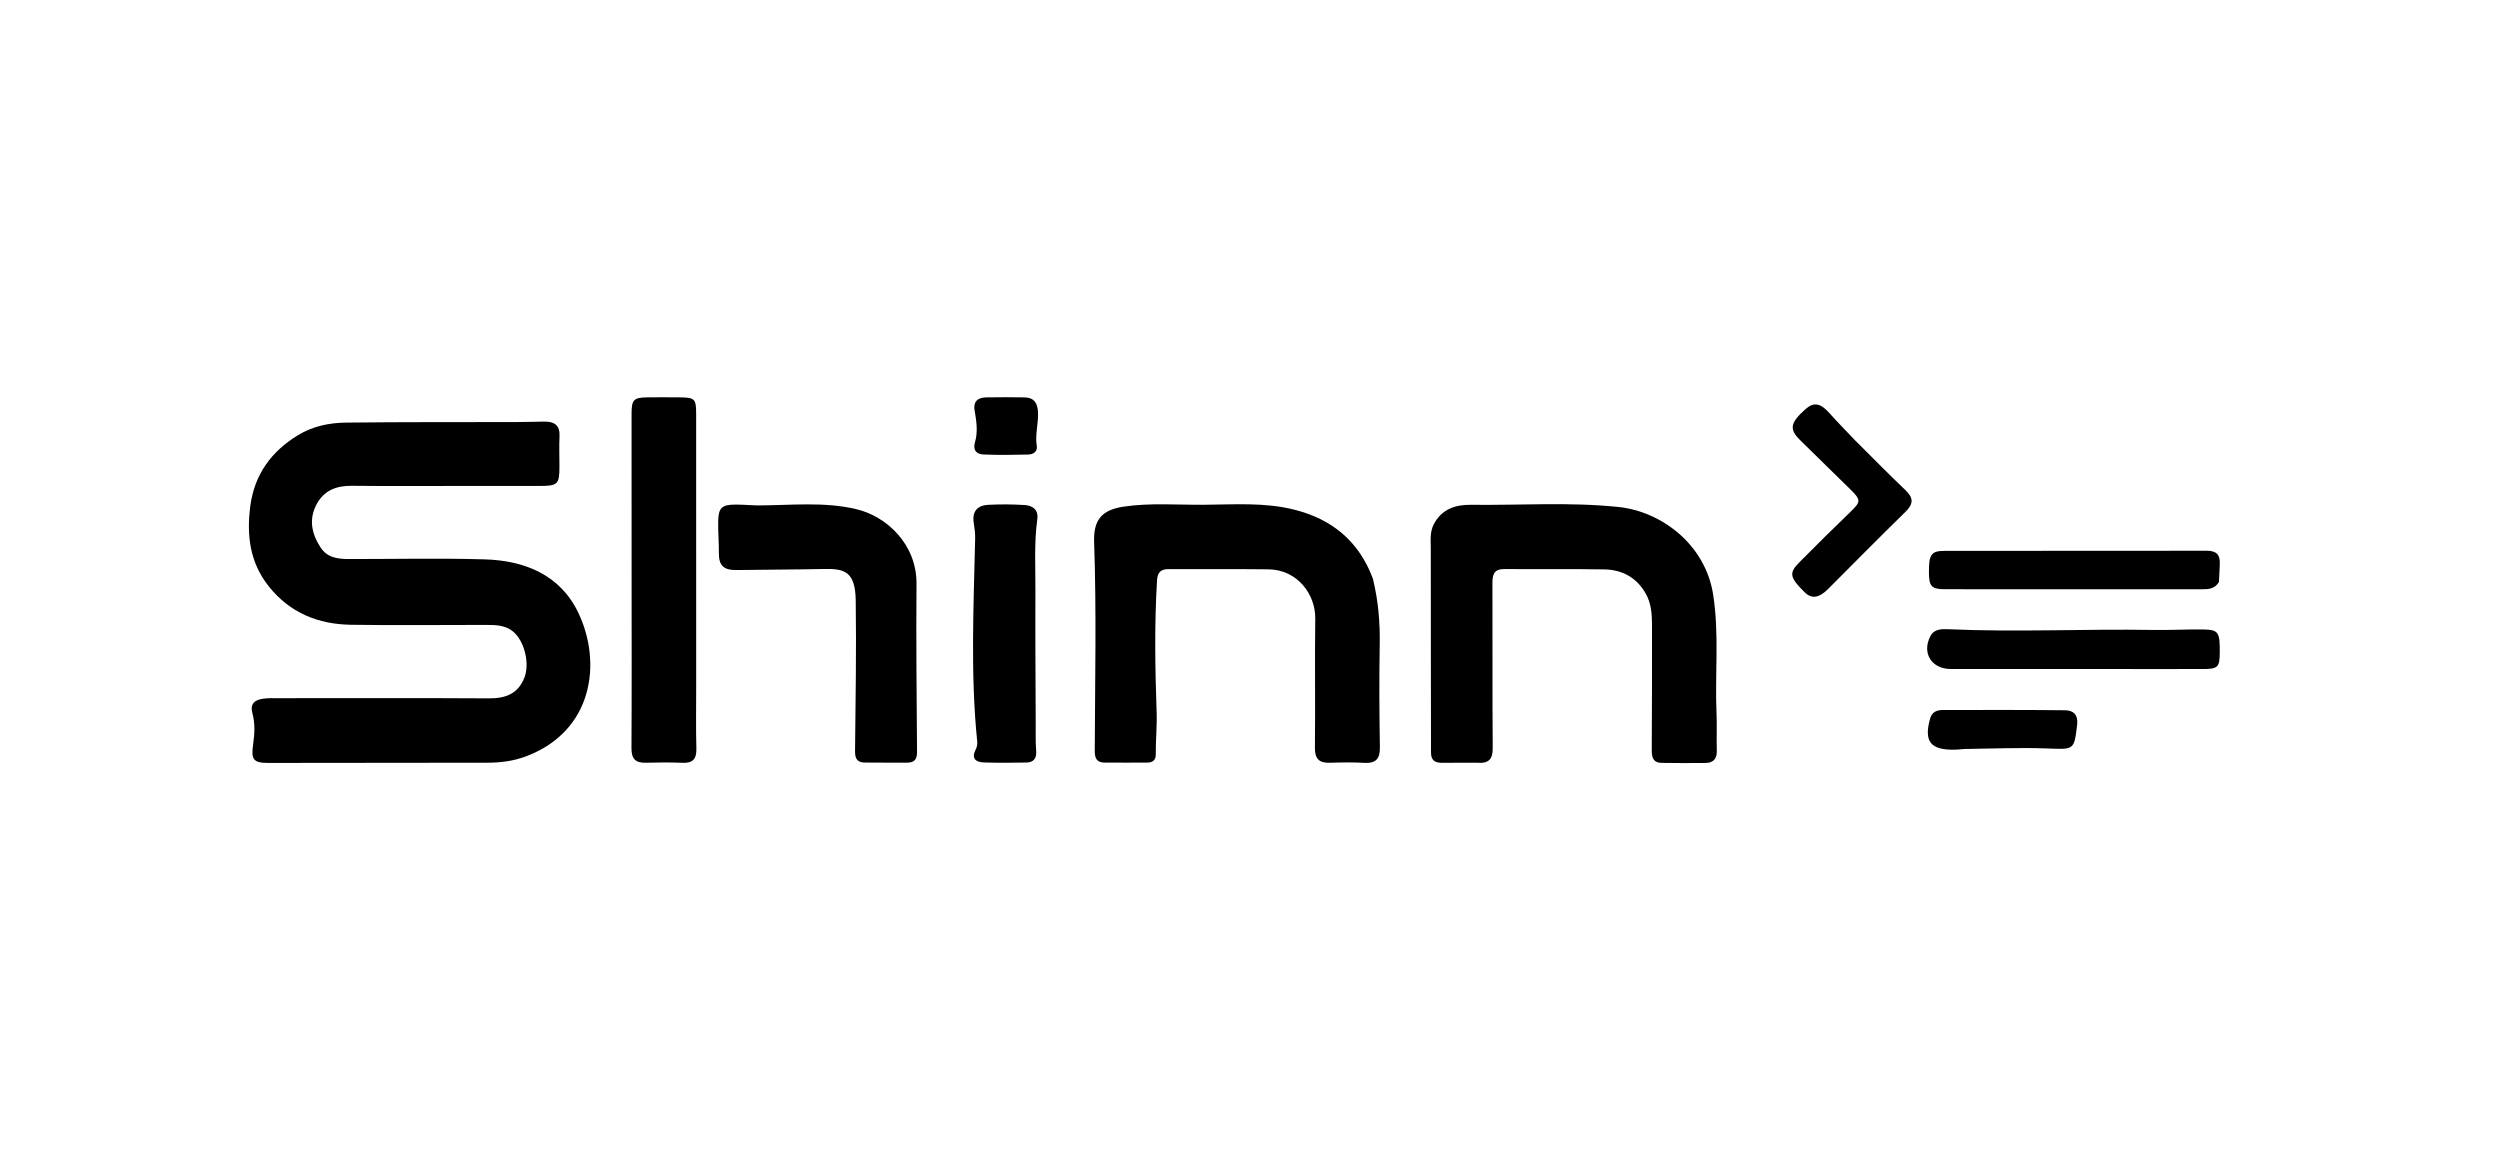 <svg version="1.1" id="Layer_1" xmlns="http://www.w3.org/2000/svg" xmlns:xlink="http://www.w3.org/1999/xlink" x="0px" y="0px"
	 width="100%" viewBox="0 0 1024 480" enable-background="new 0 0 1024 480" xml:space="preserve">
<path fill="#000000" opacity="1" stroke="none" 
	d="
M215.516,309.771 
	C210.088,311.833 204.812,312.399 199.445,312.405 
	C169.622,312.437 139.799,312.48 109.976,312.498 
	C103.702,312.502 102.783,311.109 103.698,304.75 
	C104.288,300.647 104.524,296.366 103.431,292.339 
	C102.308,288.205 104.269,286.714 107.702,286.201 
	C109.827,285.884 112.022,285.976 114.185,285.975 
	C142.842,285.966 171.5,285.878 200.156,286.047 
	C207.002,286.088 212.195,284.31 214.832,277.443 
	C216.858,272.168 215.161,263.693 210.908,259.379 
	C207.669,256.094 203.466,255.967 199.273,255.963 
	C180.779,255.949 162.282,256.196 143.793,255.911 
	C130.383,255.704 118.819,251.089 110.132,240.225 
	C102.268,230.391 100.971,219.122 102.52,207.303 
	C104.202,194.479 111.018,184.952 122.108,178.226 
	C128.21,174.525 134.866,173.186 141.672,173.104 
	C164.992,172.822 188.316,172.938 211.639,172.879 
	C215.469,172.87 219.299,172.704 223.129,172.685 
	C227.1,172.665 229.392,174.256 229.18,178.678 
	C228.981,182.834 229.158,187.007 229.149,191.172 
	C229.134,198.361 228.471,199.031 221.038,199.05 
	C211.041,199.075 201.044,199.041 191.048,199.04 
	C175.386,199.037 159.724,199.151 144.064,198.987 
	C137.86,198.922 132.848,200.82 129.8,206.329 
	C126.405,212.466 127.549,218.415 131.226,224.127 
	C134.082,228.561 138.488,228.972 143.085,228.977 
	C161.578,228.995 180.084,228.581 198.562,229.12 
	C214.962,229.598 229.465,235.467 236.879,250.988 
	C246.659,271.462 242.949,299.426 215.516,309.771 
z"/>
<path fill="#000000" opacity="1" stroke="none" 
	d="
M604.89,312.415 
	C599.745,312.423 595.08,312.437 590.415,312.437 
	C587.624,312.436 586.138,311.282 586.137,308.232 
	C586.132,280.439 586.022,252.646 586.048,224.854 
	C586.051,221.428 585.567,217.959 587.349,214.601 
	C590.641,208.398 596.331,206.699 602.464,206.771 
	C622.604,207.006 642.782,205.575 662.879,207.653 
	C680.426,209.468 698.483,222.902 701.703,243.525 
	C704.248,259.823 702.392,276.101 703.092,292.369 
	C703.306,297.359 703.043,302.368 703.205,307.361 
	C703.313,310.698 701.892,312.469 698.616,312.509 
	C692.624,312.584 686.628,312.562 680.635,312.478 
	C677.037,312.427 676.532,310.138 676.556,307.037 
	C676.685,290.044 676.654,273.05 676.66,256.057 
	C676.661,251.535 676.36,247.065 674.021,243.005 
	C670.265,236.485 664.392,233.346 657.113,233.225 
	C643.456,232.998 629.792,233.192 616.131,233.089 
	C611.948,233.058 611.291,235.337 611.303,238.857 
	C611.385,261.349 611.231,283.841 611.418,306.331 
	C611.456,310.939 609.867,312.847 604.89,312.415 
z"/>
<path fill="#000000" opacity="1" stroke="none" 
	d="
M562.337,237.013 
	C564.565,246.155 565.29,255.034 565.135,264.07 
	C564.896,278.065 564.965,292.07 565.2,306.066 
	C565.281,310.861 563.542,312.726 558.788,312.461 
	C554.136,312.202 549.454,312.272 544.793,312.426 
	C540.403,312.571 538.543,310.928 538.592,306.28 
	C538.781,288.616 538.499,270.947 538.728,253.284 
	C538.854,243.582 531.507,233.335 519.559,233.197 
	C505.895,233.039 492.228,233.17 478.562,233.117 
	C475.431,233.105 474.116,234.525 473.928,237.622 
	C472.836,255.603 473.114,273.594 473.754,291.57 
	C473.962,297.427 473.348,303.214 473.399,309.038 
	C473.419,311.366 472.114,312.347 469.951,312.356 
	C464.119,312.38 458.286,312.398 452.454,312.352 
	C449.267,312.327 448.397,310.673 448.409,307.504 
	C448.524,279.012 449.144,250.517 448.155,222.026 
	C447.839,212.917 451.3,208.826 460.345,207.503 
	C471.117,205.927 481.97,206.818 492.784,206.756 
	C505.246,206.684 517.816,205.67 530.082,208.744 
	C545.429,212.59 556.548,221.503 562.337,237.013 
z"/>
<path fill="#000000" opacity="1" stroke="none" 
	d="
M285.156,282 
	C285.161,290.496 285.011,298.497 285.235,306.487 
	C285.353,310.729 283.929,312.652 279.51,312.45 
	C274.522,312.224 269.514,312.29 264.52,312.416 
	C260.316,312.522 258.625,310.841 258.651,306.476 
	C258.79,282.821 258.711,259.164 258.704,235.508 
	C258.698,213.518 258.677,191.528 258.689,169.538 
	C258.692,163.68 259.53,162.824 265.247,162.755 
	C269.578,162.702 273.91,162.723 278.241,162.757 
	C284.599,162.808 285.143,163.32 285.145,169.551 
	C285.16,206.867 285.154,244.184 285.156,282 
z"/>
<path fill="#000000" opacity="1" stroke="none" 
	d="
M310.01,207.025 
	C323.956,207.004 337.482,205.391 350.788,208.561 
	C363.328,211.548 375.52,223.08 375.399,239.095 
	C375.226,262.077 375.438,285.063 375.617,308.046 
	C375.641,311.102 374.464,312.375 371.596,312.378 
	C365.767,312.384 359.937,312.399 354.108,312.336 
	C351.171,312.305 350.198,310.722 350.227,307.802 
	C350.434,287.155 350.799,266.503 350.506,245.86 
	C350.338,234.022 345.766,232.891 337.612,233.059 
	C325.627,233.306 313.638,233.32 301.652,233.485 
	C296.368,233.557 294.414,231.612 294.454,226.489 
	C294.487,222.167 294.097,217.84 294.17,213.52 
	C294.262,208.049 295.653,206.722 301.034,206.681 
	C303.859,206.659 306.686,206.908 310.01,207.025 
z"/>
<path fill="#000000" opacity="1" stroke="none" 
	d="
M424.225,295.969 
	C424.266,300.12 424.108,303.793 424.41,307.428 
	C424.676,310.631 423.413,312.278 420.343,312.334 
	C414.523,312.44 408.694,312.5 402.879,312.295 
	C399.599,312.179 397.795,310.595 399.623,307.049 
	C400.17,305.989 400.387,304.928 400.263,303.699 
	C397.464,276.014 398.81,248.287 399.422,220.565 
	C399.469,218.426 399.164,216.261 398.839,214.136 
	C398.131,209.505 400.303,207.015 404.709,206.782 
	C409.681,206.519 414.694,206.549 419.663,206.861 
	C422.962,207.068 425.416,208.724 424.876,212.675 
	C423.519,222.612 424.162,232.605 424.108,242.571 
	C424.013,260.205 424.173,277.841 424.225,295.969 
z"/>
<path fill="#000000" opacity="1" stroke="none" 
	d="
M854,274.012 
	C835.363,274.017 817.227,274.029 799.09,274.023 
	C791.167,274.02 787.056,267.515 790.711,260.511 
	C792.246,257.57 795.386,257.61 798.222,257.738 
	C826.144,258.989 854.074,257.54 881.998,258.024 
	C888.815,258.142 895.642,257.734 902.46,257.836 
	C908.744,257.929 909.31,258.911 909.209,267.565 
	C909.142,273.251 908.438,274.016 902.42,274.032 
	C886.447,274.072 870.473,274.025 854,274.012 
z"/>
<path fill="#000000" opacity="1" stroke="none" 
	d="
M908.872,238.404 
	C907.112,241.28 904.569,241.357 902.051,241.359 
	C866.909,241.375 831.766,241.398 796.623,241.345 
	C791.08,241.336 790.102,240.116 790.088,234.37 
	C790.071,227.1 791.006,225.644 796.503,225.637 
	C832.312,225.587 868.121,225.649 903.93,225.586 
	C907.825,225.579 909.418,227.244 909.222,231 
	C909.1,233.325 909.085,235.656 908.872,238.404 
z"/>
<path fill="#000000" opacity="1" stroke="none" 
	d="
M759.737,180.261 
	C766.833,187.317 773.596,194.211 780.578,200.874 
	C783.884,204.029 783.714,206.474 780.508,209.611 
	C769.801,220.088 759.271,230.746 748.685,241.347 
	C745.069,244.967 742.017,245.388 739.194,242.598 
	C733.058,236.532 732.657,234.715 736.982,230.353 
	C743.895,223.38 750.874,216.468 757.945,209.655 
	C762.212,205.545 762.35,204.829 757.964,200.503 
	C751.087,193.721 744.129,187.023 737.273,180.22 
	C732.77,175.752 733.276,173.175 739.525,167.595 
	C742.906,164.576 745.684,165.106 749.241,169.112 
	C752.551,172.839 756.068,176.38 759.737,180.261 
z"/>
<path fill="#000000" opacity="1" stroke="none" 
	d="
M804.609,306.789 
	C802.995,306.925 801.836,307.04 800.675,307.066 
	C790.708,307.287 787.891,303.689 790.618,294.191 
	C791.323,291.734 793.264,290.826 795.573,290.822 
	C812.352,290.794 829.132,290.739 845.909,290.921 
	C849.288,290.958 851.28,292.828 850.799,296.822 
	C849.531,307.351 849.651,306.98 838.385,306.565 
	C827.295,306.157 816.172,306.637 804.609,306.789 
z"/>
<path fill="#000000" opacity="1" stroke="none" 
	d="
M399.332,168.807 
	C398.327,164.358 400.526,162.836 404.077,162.76 
	C409.225,162.651 414.378,162.713 419.528,162.768 
	C423.467,162.81 424.978,164.967 425.165,168.802 
	C425.392,173.459 423.889,178.005 424.667,182.699 
	C425.033,184.907 423.248,186.131 421.281,186.18 
	C415.14,186.331 408.985,186.42 402.851,186.162 
	C399.984,186.042 398.364,184.446 399.366,181.067 
	C400.517,177.182 400.054,173.176 399.332,168.807 
z"/>
</svg>
